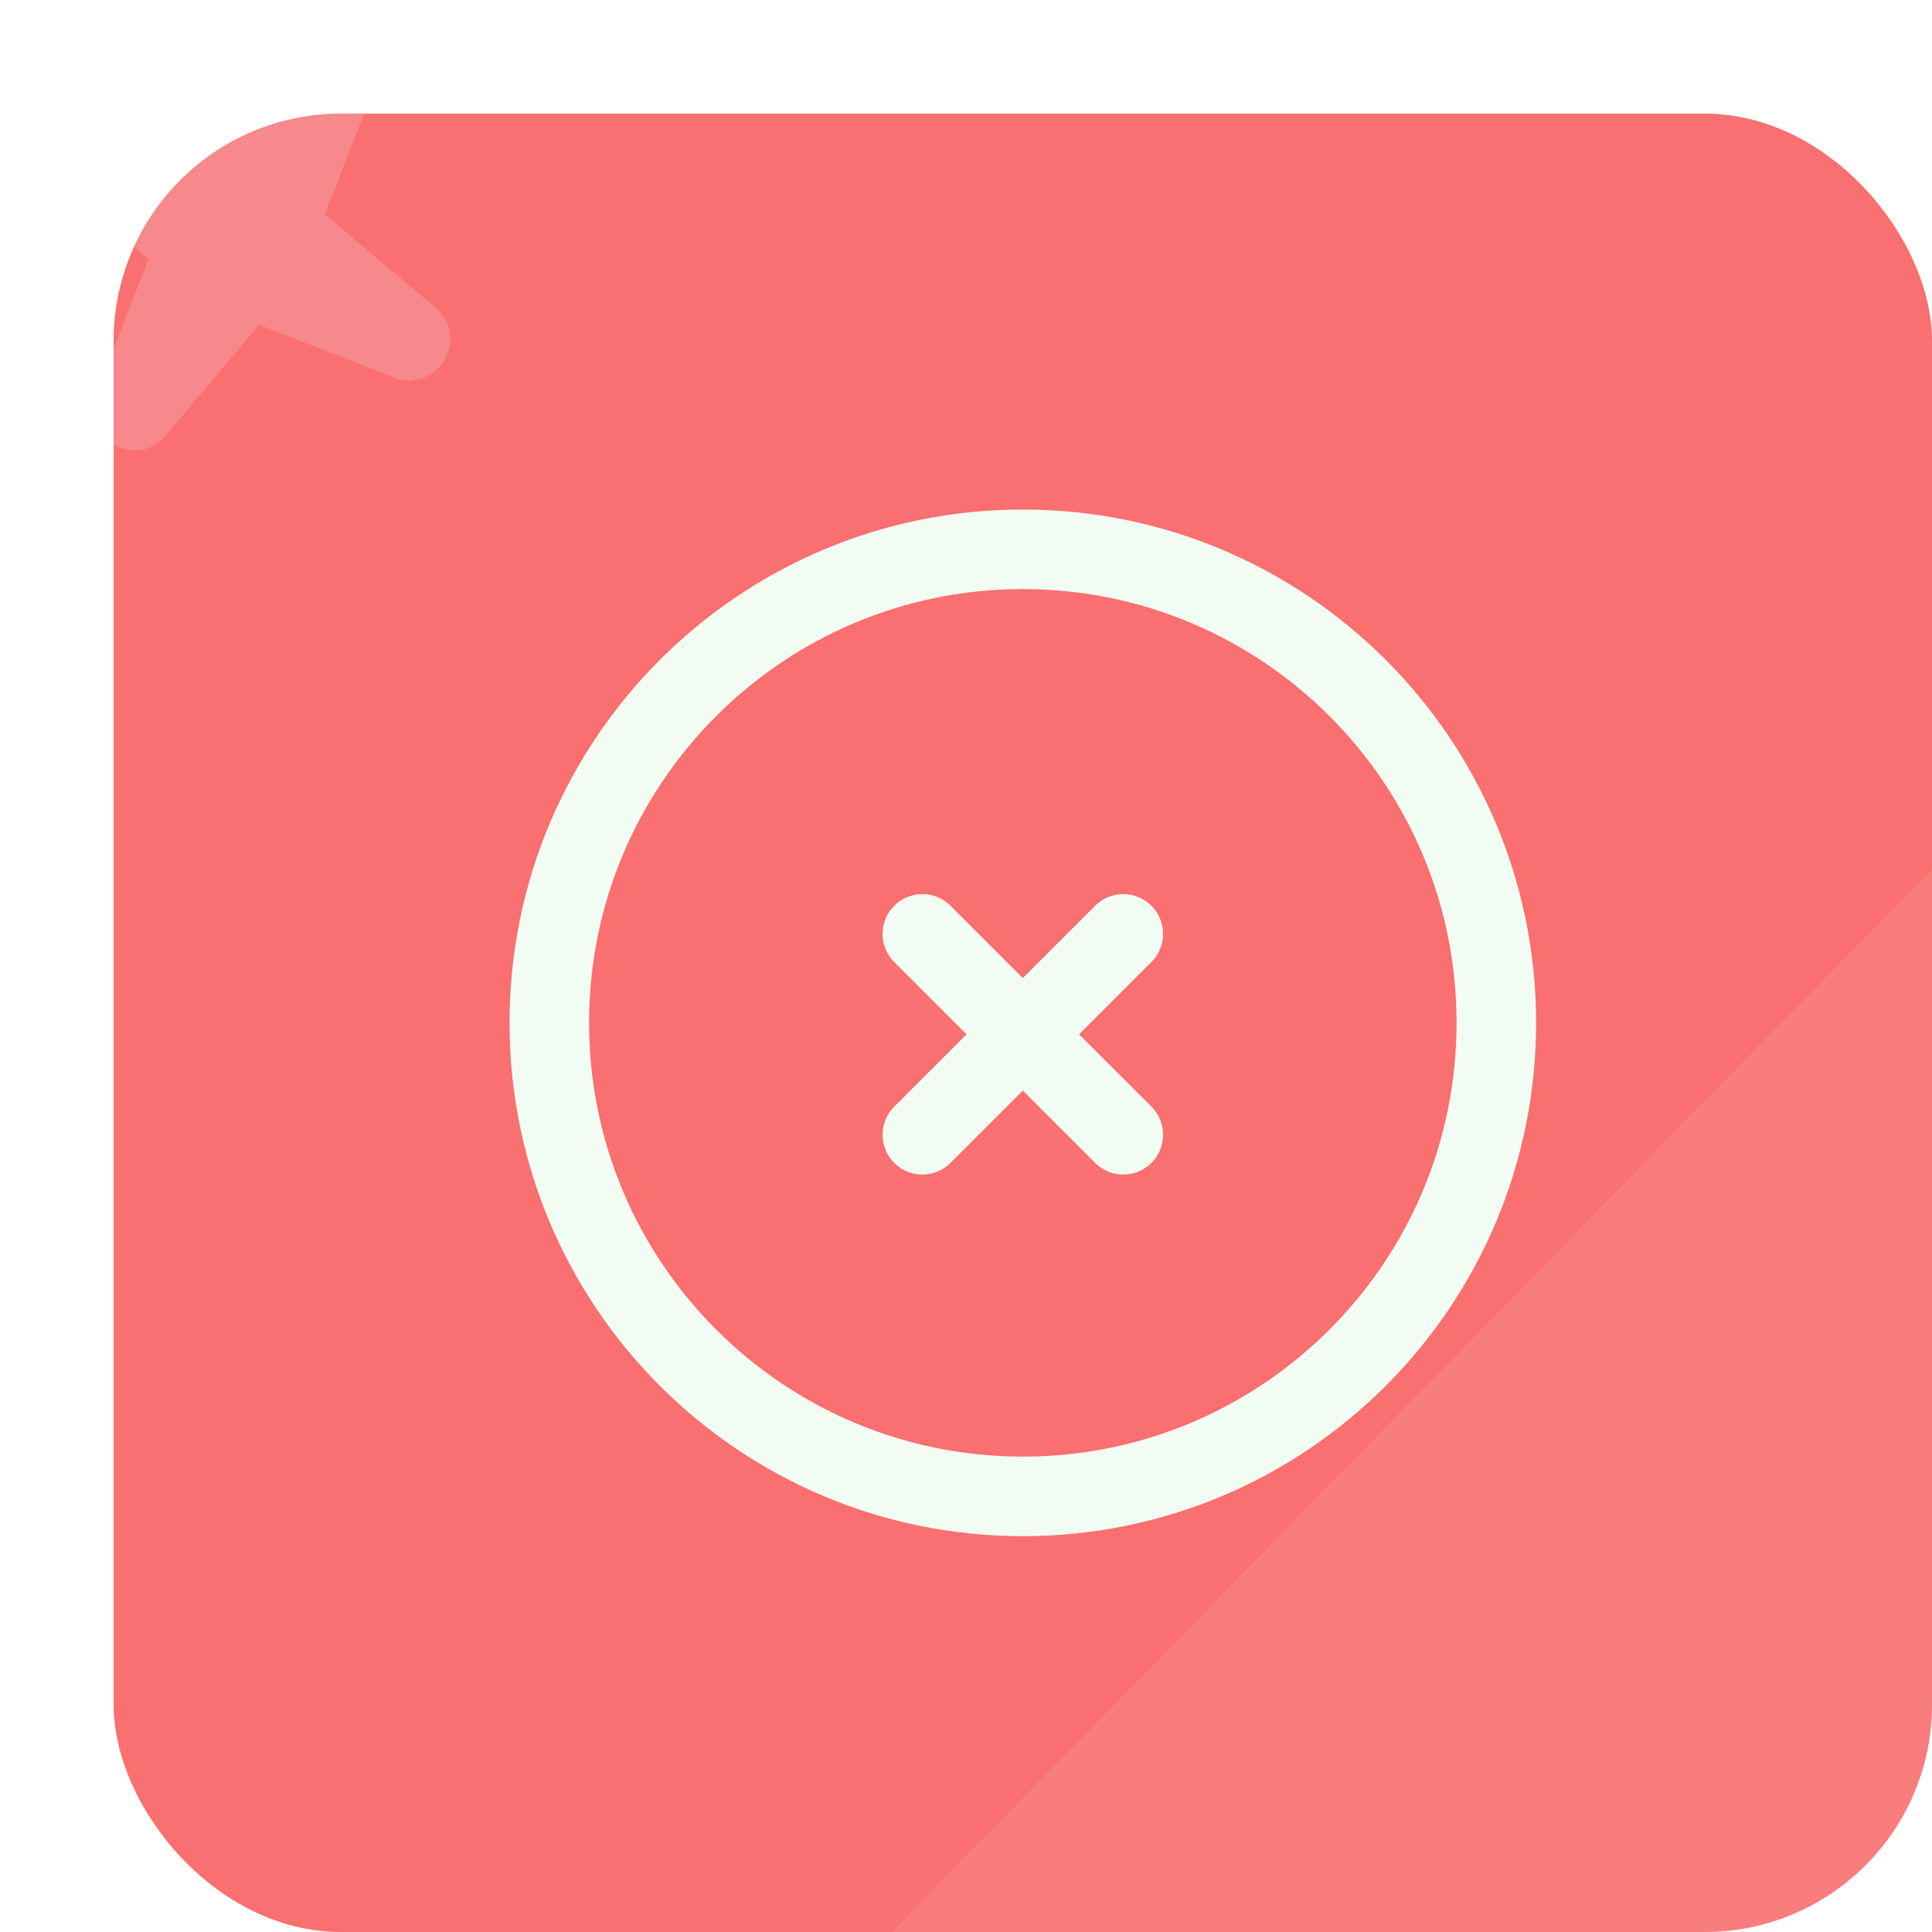 <svg width="34" height="34" viewBox="0 0 34 34" fill="none" xmlns="http://www.w3.org/2000/svg">
<g filter="url(#filter0_d_1541_21105)">
<g clip-path="url(#clip0_1541_21105)">
<rect width="32" height="32" rx="4" fill="#FA6F6F"/>
<line opacity="0.1" x1="54.293" y1="9.091" x2="9.293" y2="55.091" stroke="white" stroke-width="26"/>
<g opacity="0.2">
<path d="M3.41 -1.333C3.94 -1.963 4.944 -1.366 4.644 -0.599L3.716 1.771L5.663 3.411C6.293 3.941 5.696 4.944 4.93 4.644L2.559 3.716L0.92 5.664C0.39 6.293 -0.614 5.697 -0.314 4.93L0.614 2.56L-1.333 0.92C-1.963 0.39 -1.366 -0.614 -0.6 -0.313L1.771 0.615L3.41 -1.333Z" fill="#E9EDFD"/>
</g>
<g clip-path="url(#clip1_1541_21105)">
<path d="M14.232 14.435L17.768 17.97M14.232 17.97L17.768 14.435M24.333 16C24.333 20.603 20.602 24.334 16 24.334C11.398 24.334 7.667 20.603 7.667 16C7.667 11.398 11.398 7.667 16 7.667C20.602 7.667 24.333 11.398 24.333 16Z" stroke="#F1FCF3" stroke-width="1.4" stroke-linecap="round"/>
</g>
</g>
</g>
<defs>
<filter id="filter0_d_1541_21105" x="0" y="0" width="34" height="34" filterUnits="userSpaceOnUse" color-interpolation-filters="sRGB">
<feFlood flood-opacity="0" result="BackgroundImageFix"/>
<feColorMatrix in="SourceAlpha" type="matrix" values="0 0 0 0 0 0 0 0 0 0 0 0 0 0 0 0 0 0 127 0" result="hardAlpha"/>
<feOffset dx="2" dy="2"/>
<feComposite in2="hardAlpha" operator="out"/>
<feColorMatrix type="matrix" values="0 0 0 0 0.945 0 0 0 0 0.259 0 0 0 0 0.259 0 0 0 1 0"/>
<feBlend mode="normal" in2="BackgroundImageFix" result="effect1_dropShadow_1541_21105"/>
<feBlend mode="normal" in="SourceGraphic" in2="effect1_dropShadow_1541_21105" result="shape"/>
</filter>
<clipPath id="clip0_1541_21105">
<rect width="32" height="32" rx="4" fill="white"/>
</clipPath>
<clipPath id="clip1_1541_21105">
<rect width="20" height="20" fill="white" transform="translate(6 6)"/>
</clipPath>
</defs>
</svg>
